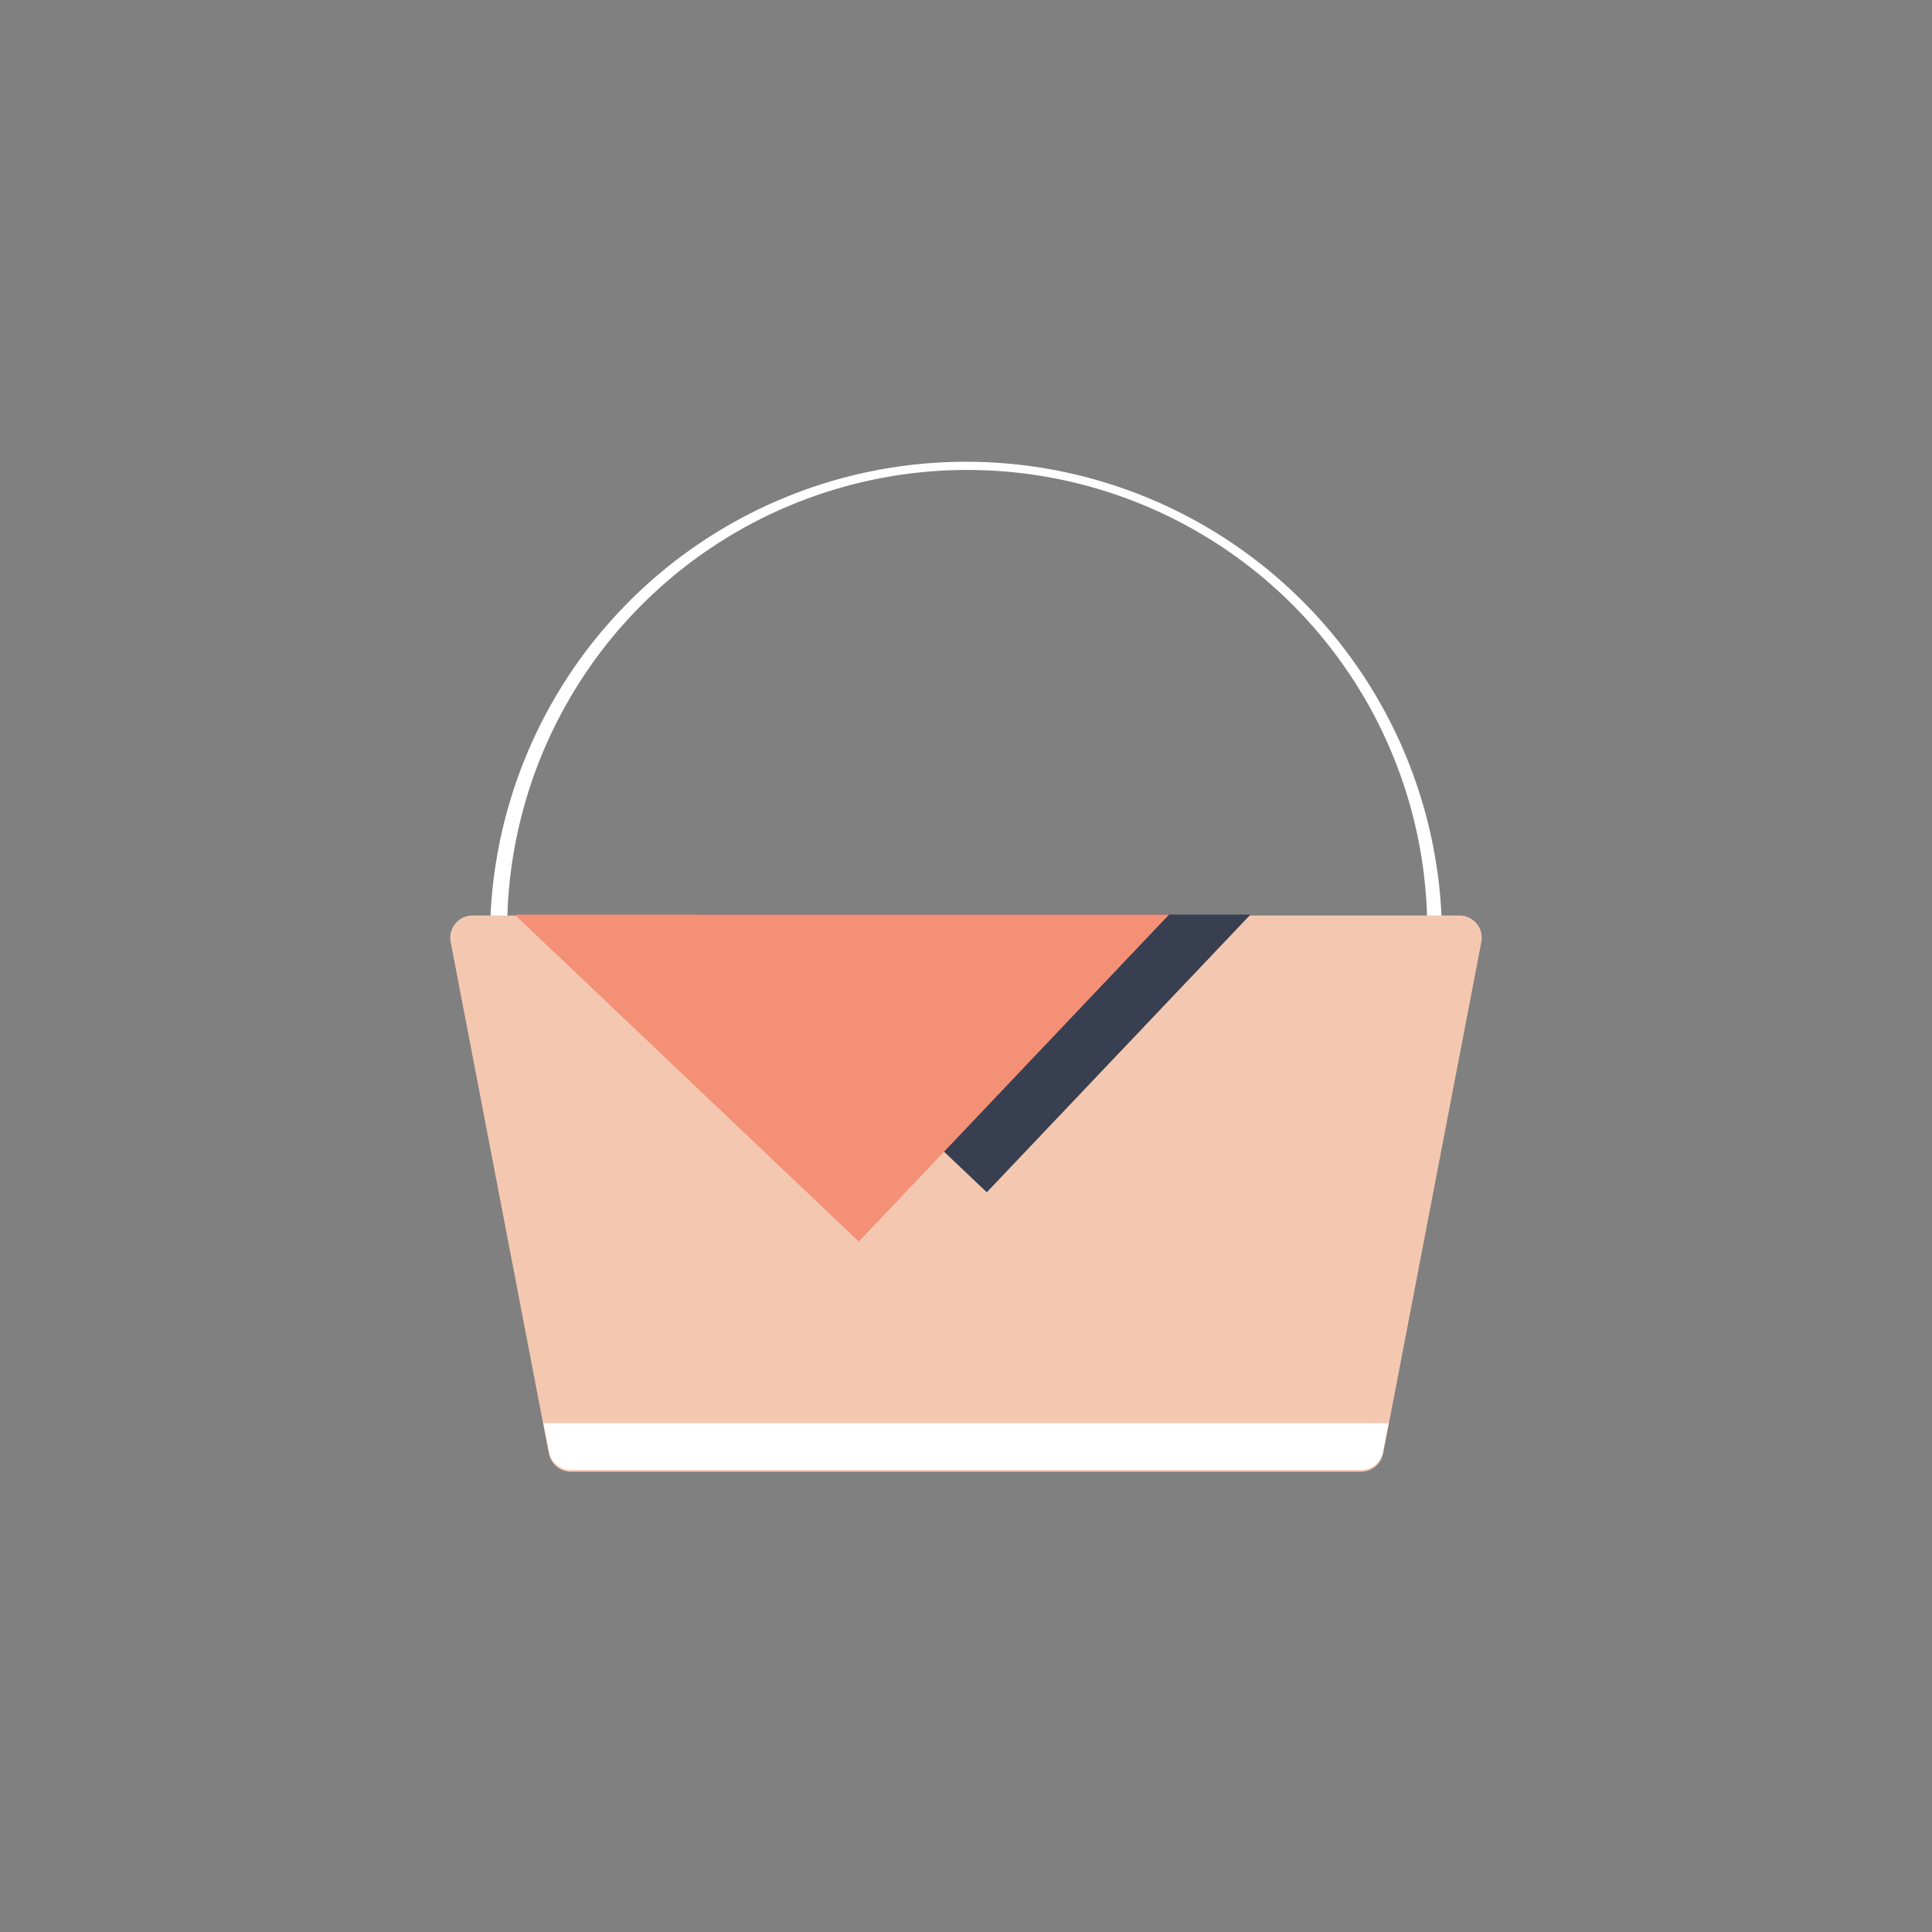 <svg xmlns="http://www.w3.org/2000/svg" viewBox="0 0 80 80"><rect x="0" y="0" width="80" height="80" fill="#808080" stroke="none"/><defs><style>.cls-1{fill:#fff;}.cls-2{fill:#f4c8b0;}.cls-3{fill:#373f51;}.cls-4{fill:#f49076;}</style></defs><title>Drag&amp;amp;Droper_Poster_tiles</title><g id="Layer_74" data-name="Layer 74"><path class="cls-1" d="M59.71,39.16H20.29v-.33a19.71,19.71,0,0,1,39.42,0ZM21,38.51h38.1a19.05,19.05,0,0,0-38.1,0Z"/><path class="cls-2" d="M61.34,39l-3.84,20-.23,1.19a.93.93,0,0,1-.91.75H23.64a.93.93,0,0,1-.91-.75l-.23-1.19L18.66,39a.92.92,0,0,1,.91-1.09H60.43A.92.92,0,0,1,61.34,39Z"/><polygon class="cls-3" points="51.78 37.87 40.86 49.37 28.79 37.9 28.82 37.87 51.78 37.87"/><polygon class="cls-4" points="48.41 37.87 35.56 51.41 21.35 37.91 21.39 37.87 48.41 37.87"/><path class="cls-1" d="M57.5,58.93l-.23,1.19a.93.93,0,0,1-.91.75H23.64a.93.93,0,0,1-.91-.75l-.23-1.19Z"/></g></svg>